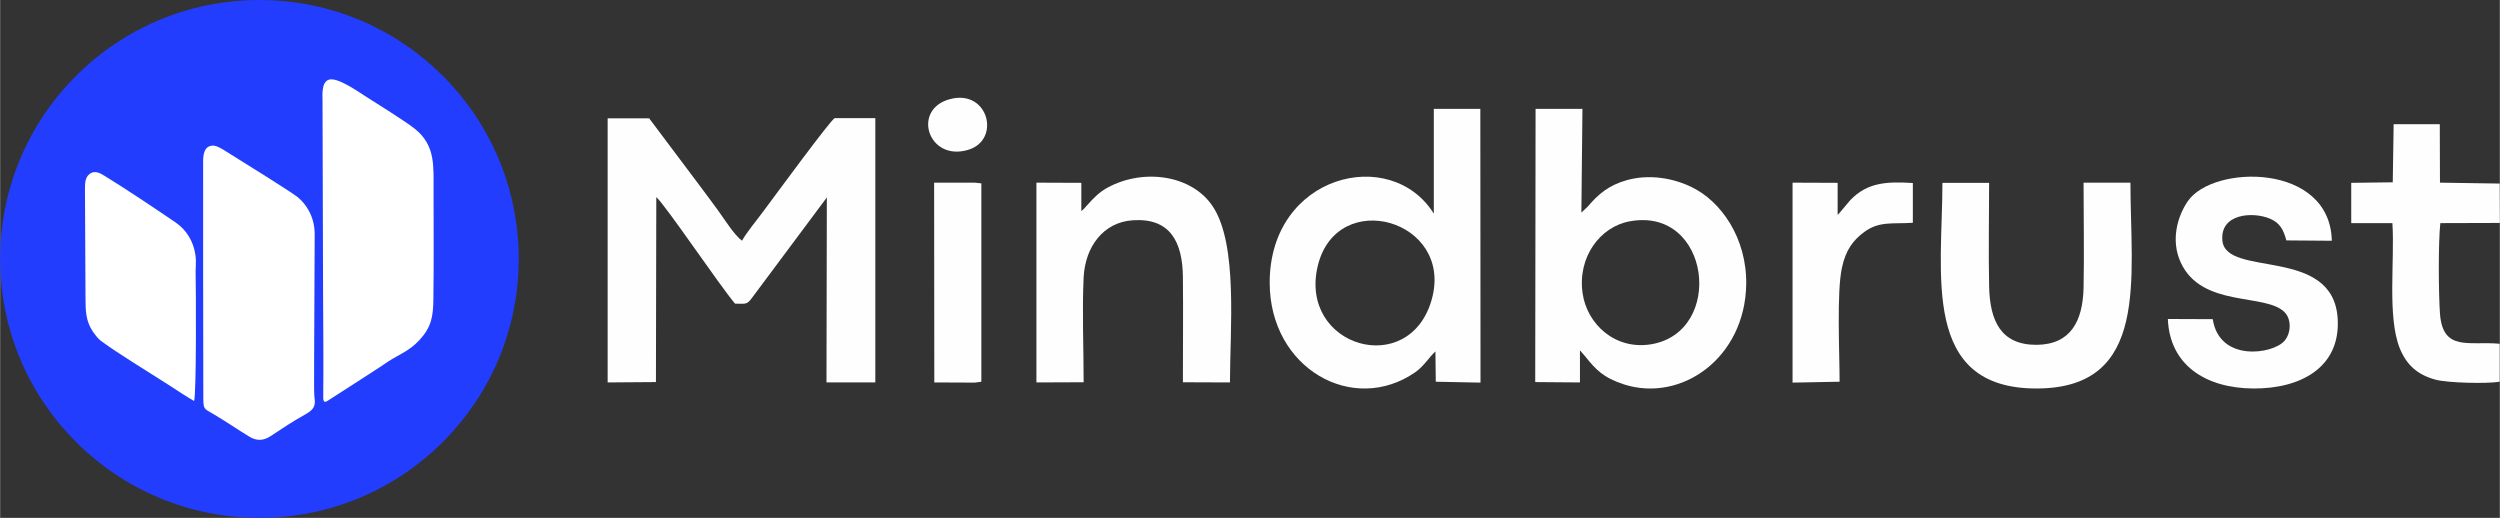 <?xml version="1.0" encoding="UTF-8"?>
<!DOCTYPE svg PUBLIC "-//W3C//DTD SVG 1.1//EN" "http://www.w3.org/Graphics/SVG/1.1/DTD/svg11.dtd">
<!-- Creator: CorelDRAW X7 -->
<svg xmlns="http://www.w3.org/2000/svg" xml:space="preserve" width="146.364mm" height="30.319mm" version="1.1" style="shape-rendering:geometricPrecision; text-rendering:geometricPrecision; image-rendering:optimizeQuality; fill-rule:evenodd; clip-rule:evenodd"
viewBox="0 0 14027 2906"
 xmlns:xlink="http://www.w3.org/1999/xlink">
 <rect x="0" y="0" width="14027" height="2906" fill="#333333" stroke="none"/>
 <defs>
  <style type="text/css">
   <![CDATA[
    .fil0 {fill:#FEFEFE}
    .fil1 {fill:#233DFF}
    .fil2 {fill:white}
   ]]>
  </style>
 </defs>
 <g id="Layer_x0020_1">
  <g id="_2515609220144">
   <path class="fil0" d="M3682 1106c56,51 353,493 442,598 63,0 66,8 99,-38l416 -558 -2 1038 274 0 0 -1483 -228 0c-21,7 -340,442 -396,517 -34,47 -101,127 -124,171 -45,-34 -98,-120 -135,-171 -47,-65 -81,-109 -130,-175l-256 -341 -233 0 0 1482 271 -2 2 -1038z"/>
   <path class="fil0" d="M8034 1678c-124,451 -750,269 -640,-187 108,-443 762,-257 640,187zm11 -479c-241,-387 -921,-219 -921,387 0,483 469,745 818,502 49,-35 75,-82 112,-116l2 170 251 5 -1 -1536 -261 0 0 588z"/>
   <path class="fil0" d="M8880 1647c-30,-205 99,-375 264,-405 454,-84 536,621 120,690 -204,33 -359,-115 -384,-285zm-266 497l251 2 0 -178c3,2 6,2 7,6l21 24c60,75 102,121 219,159 321,103 679,-147 686,-561 4,-260 -141,-468 -310,-548 -102,-49 -236,-72 -360,-37 -100,28 -159,77 -219,148l-36 34 6 -582 -263 0 -2 1533z"/>
   <path class="fil0" d="M6080 2145c0,-191 -9,-402 0,-590 9,-169 109,-308 276,-319 210,-14 279,122 281,319 2,195 0,392 0,590l264 1c0,-293 46,-773 -96,-987 -116,-177 -389,-217 -593,-105 -45,25 -77,58 -109,94 -4,4 -15,16 -16,18 -16,15 -3,5 -20,18l0 -158 -252 -1 0 1121 265 -1z"/>
   <path class="fil0" d="M10899 1026c0,508 -123,1155 529,1154 637,-1 526,-623 526,-1155l-263 0c0,196 4,397 0,592 -5,185 -72,316 -263,318 -201,1 -263,-134 -267,-329 -4,-191 0,-386 0,-580l-262 0z"/>
   <path class="fil0" d="M12164 1790c10,257 210,388 479,390 264,2 490,-117 474,-391 -24,-411 -627,-228 -647,-439 -14,-151 169,-164 267,-123 54,23 75,59 92,122l255 2c-9,-438 -666,-429 -808,-222 -60,88 -96,221 -40,343 118,259 481,170 585,282 37,39 35,116 -3,159 -65,75 -365,120 -402,-122l-252 -1z"/>
   <path class="fil0" d="M13431 697l-5 326 -233 3 0 226 231 0c14,210 -30,526 42,704 38,92 99,148 202,175 69,18 288,23 358,11l0 -213c-172,-16 -319,46 -335,-169 -8,-114 -10,-398 2,-508l334 -1 -1 -221 -335 -5 -1 -328 -259 0z"/>
   <path class="fil0" d="M10322 2142c0,-160 -17,-501 13,-639 21,-101 65,-157 125,-201 85,-63 162,-44 273,-52l0 -223c-146,-9 -255,-4 -351,96l-64 76c-1,-1 -4,5 -7,7l0 -180 -253 -1 0 1122 264 -5z"/>
   <polygon class="fil0" points="5242,2146 5469,2147 5506,2142 5506,1029 5470,1025 5241,1025 "/>
   <path class="fil0" d="M5331 556c-217,56 -125,349 97,286 190,-52 120,-343 -97,-286z"/>
   <g>
    <ellipse class="fil1" cx="1455" cy="1453" rx="1455" ry="1453"/>
    <g>
     <path class="fil2" d="M1845 447c-43,14 -36,85 -36,117l3 1060c1,203 3,406 1,609 0,37 23,17 37,8l140 -90c62,-41 123,-78 184,-120 63,-42 120,-59 180,-124 66,-72 76,-132 77,-227 3,-202 1,-405 1,-607 -1,-136 14,-256 -106,-351 -53,-42 -214,-142 -275,-181 -44,-28 -158,-109 -206,-94z"/>
     <path class="fil2" d="M1765 1314c0,-97 -47,-169 -97,-209 -43,-33 -308,-198 -371,-237 -22,-13 -73,-50 -100,-51 -57,-1 -58,61 -58,95 -1,431 1,863 1,1294 0,97 -1,83 61,120 69,41 134,86 197,124 40,25 80,24 120,-3 63,-42 125,-83 195,-122 58,-32 56,-57 50,-103 -3,-17 0,-363 0,-452l2 -456z"/>
     <path class="fil2" d="M1088 2250c14,-24 11,-666 9,-703 -2,-40 5,-71 -1,-114 -10,-77 -51,-144 -112,-185 -122,-83 -271,-183 -396,-260 -24,-15 -58,-36 -88,-10 -25,21 -24,54 -24,95l3 593c0,84 2,135 42,196 9,13 28,38 41,48 82,63 283,185 379,247 30,20 121,79 147,93z"/>
    </g>
   </g>
  </g>
 </g>
</svg>
